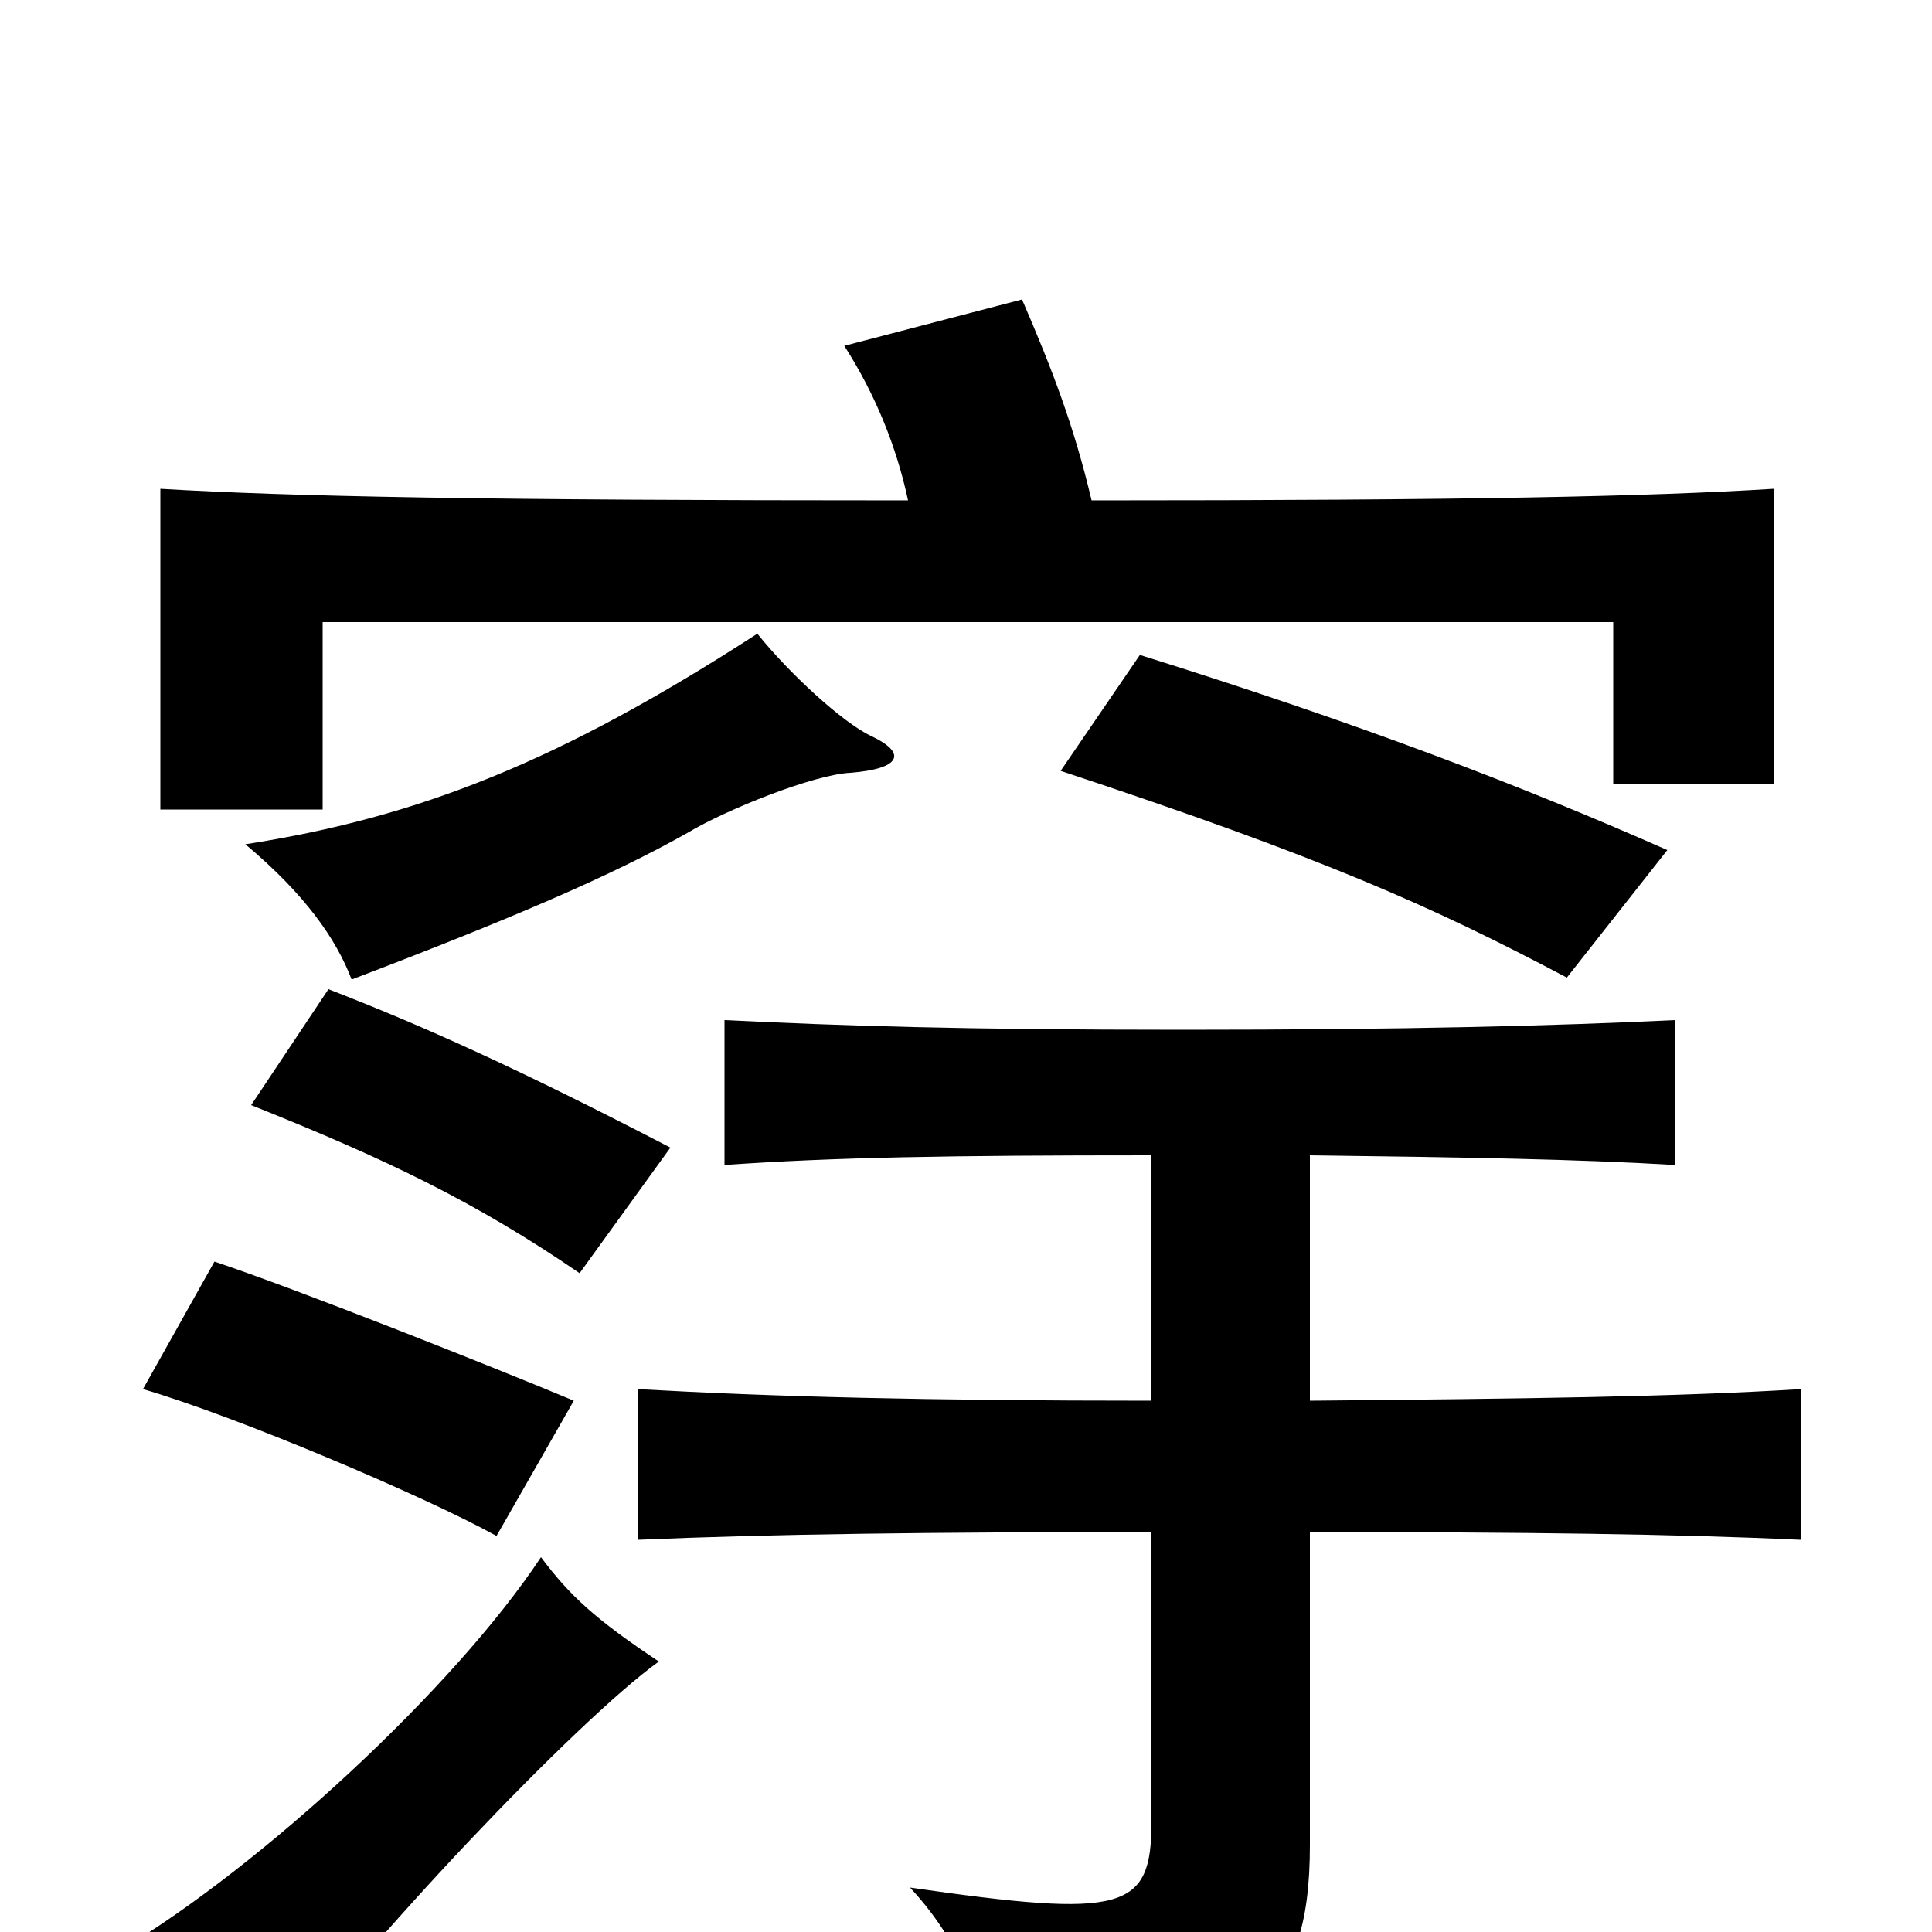 <svg xmlns="http://www.w3.org/2000/svg" viewBox="0 -1000 1000 1000">
	<path fill="#000000" d="M347 -406C268 -447 219 -469 170 -488L130 -428C200 -400 246 -378 300 -341ZM297 -275C254 -293 153 -333 111 -347L74 -281C122 -267 219 -226 257 -205ZM341 -140C308 -162 295 -174 280 -194C235 -126 135 -34 63 9C100 26 121 42 141 72C188 7 298 -109 341 -140ZM678 -402C758 -401 817 -400 867 -397V-472C804 -469 728 -467 612 -467C497 -467 437 -469 375 -472V-397C432 -401 491 -402 596 -402V-275C480 -275 401 -277 330 -281V-203C400 -206 480 -207 596 -207V-57C596 -11 582 -7 471 -23C501 9 512 47 512 76C647 64 678 36 678 -45V-207C789 -207 868 -206 932 -203V-281C868 -277 789 -276 678 -275ZM451 -619C436 -626 408 -652 392 -672C290 -606 217 -577 127 -563C158 -537 174 -514 182 -493C266 -525 317 -547 356 -569C376 -581 421 -599 440 -600C466 -602 470 -610 451 -619ZM863 -560C786 -594 702 -626 590 -661L549 -601C685 -556 741 -531 811 -494ZM565 -741C556 -779 545 -808 529 -845L437 -821C453 -796 464 -769 470 -741C249 -741 151 -743 83 -747V-581H167V-678H835V-594H918V-747C853 -743 761 -741 565 -741Z"/>
</svg>